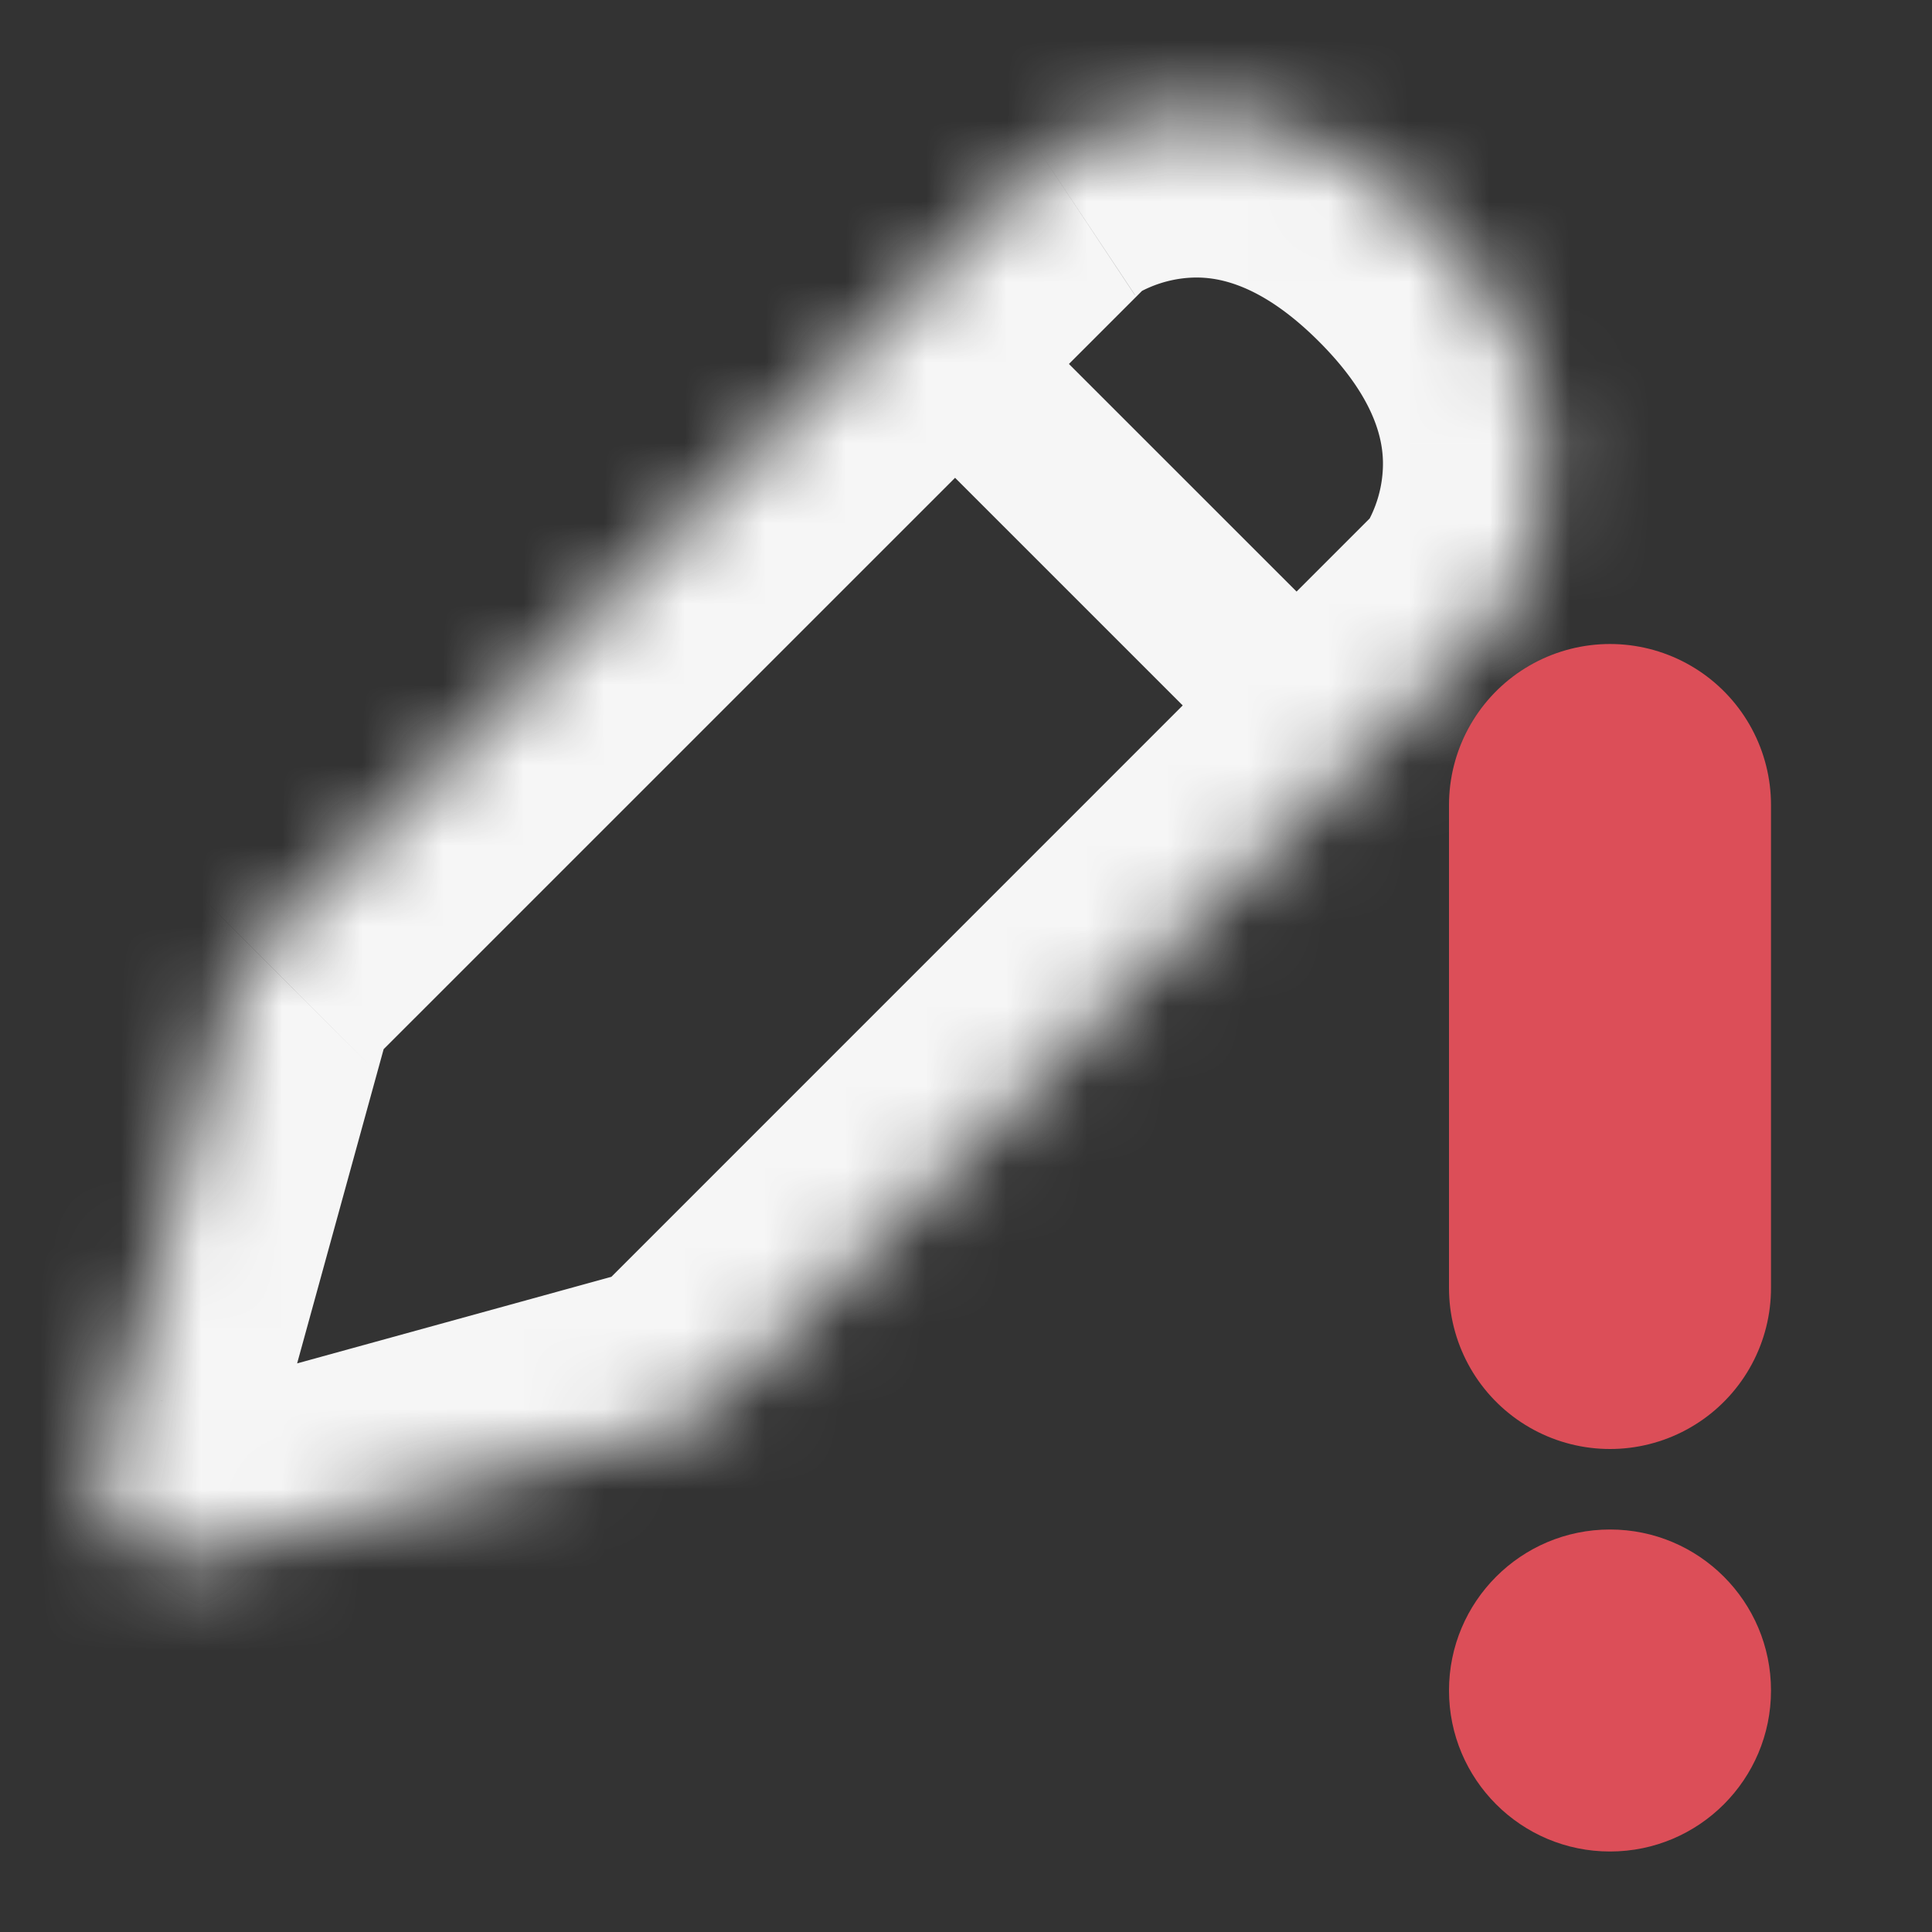 <svg width="24" height="24" viewBox="0 0 24 24" fill="none" xmlns="http://www.w3.org/2000/svg">
  <rect x="0" y="0" width="24" height="24" fill="#333333" stroke="none"/>
  <g clip-path="url(#a)">
    <mask id="b" fill="#fff">
      <path d="M12.885 2.085a.7.7 0 0 1 .105-.088c.369-.244 2.495-1.483 4.809.831s1.076 4.44.831 4.81a1 1 0 0 1-.088.104l-9.72 9.72a1 1 0 0 1-.442.258l-5.855 1.612a1 1 0 0 1-1.23-1.23l1.613-5.855a1 1 0 0 1 .257-.441z"/>
    </mask>
    <path d="m11.228 5.299 4.243 4.243 1.414-1.415-4.243-4.242zM2.525 19.332l-.53-1.928zm-1.23-1.23 1.929.531zm1.613-5.855 1.928.531zM8.38 17.72l-.53-1.929zM18.63 7.637l1.666 1.107zm-1.502-1.31-9.72 9.721 2.828 2.829 9.72-9.72zM4.579 13.22 14.3 3.5 11.472.67l-9.72 9.72zm3.27 2.571-5.855 1.613 1.062 3.856 5.855-1.612zm-4.625 2.842 1.612-5.855L.98 11.716l-1.613 5.855zm10.874-14.97a1.5 1.5 0 0 1 .684-.213c.279-.016.837.027 1.603.793l2.828-2.829c-1.548-1.548-3.21-2.043-4.665-1.957a5.5 5.5 0 0 0-2.665.875zm2.287.58c.766.766.809 1.323.792 1.602a1.5 1.5 0 0 1-.212.685l3.33 2.214a5.5 5.5 0 0 0 .876-2.664c.085-1.455-.41-3.118-1.958-4.666zm-14.39 13.16a1 1 0 0 1 1.229 1.23l-3.857-1.062c-.618 2.244 1.445 4.307 3.69 3.689zm-.244-7.011a3 3 0 0 0-.771 1.324l3.856 1.062a1 1 0 0 1-.257.442zm5.657 5.656a1 1 0 0 1 .441-.257l1.062 3.857a3 3 0 0 0 1.325-.771zm12.548-6.892c.092-.092.218-.229.34-.412L16.965 6.53c.07-.106.136-.175.163-.202zM14.3 3.5a1.3 1.3 0 0 1-.203.164L11.884.332c-.183.121-.32.247-.412.34z" fill="#f6f6f6" mask="url(#b)"/>
    <path d="M20 10v6" stroke="#DC4E58" stroke-width="4" stroke-linecap="round"/>
    <circle cx="20" cy="21" r="2" fill="#DC4E58"/>
  </g>
  <defs>
    <clipPath id="a">
      <path fill="#fff" d="M0 0h24v24H0z"/>
    </clipPath>
  </defs>
</svg>
